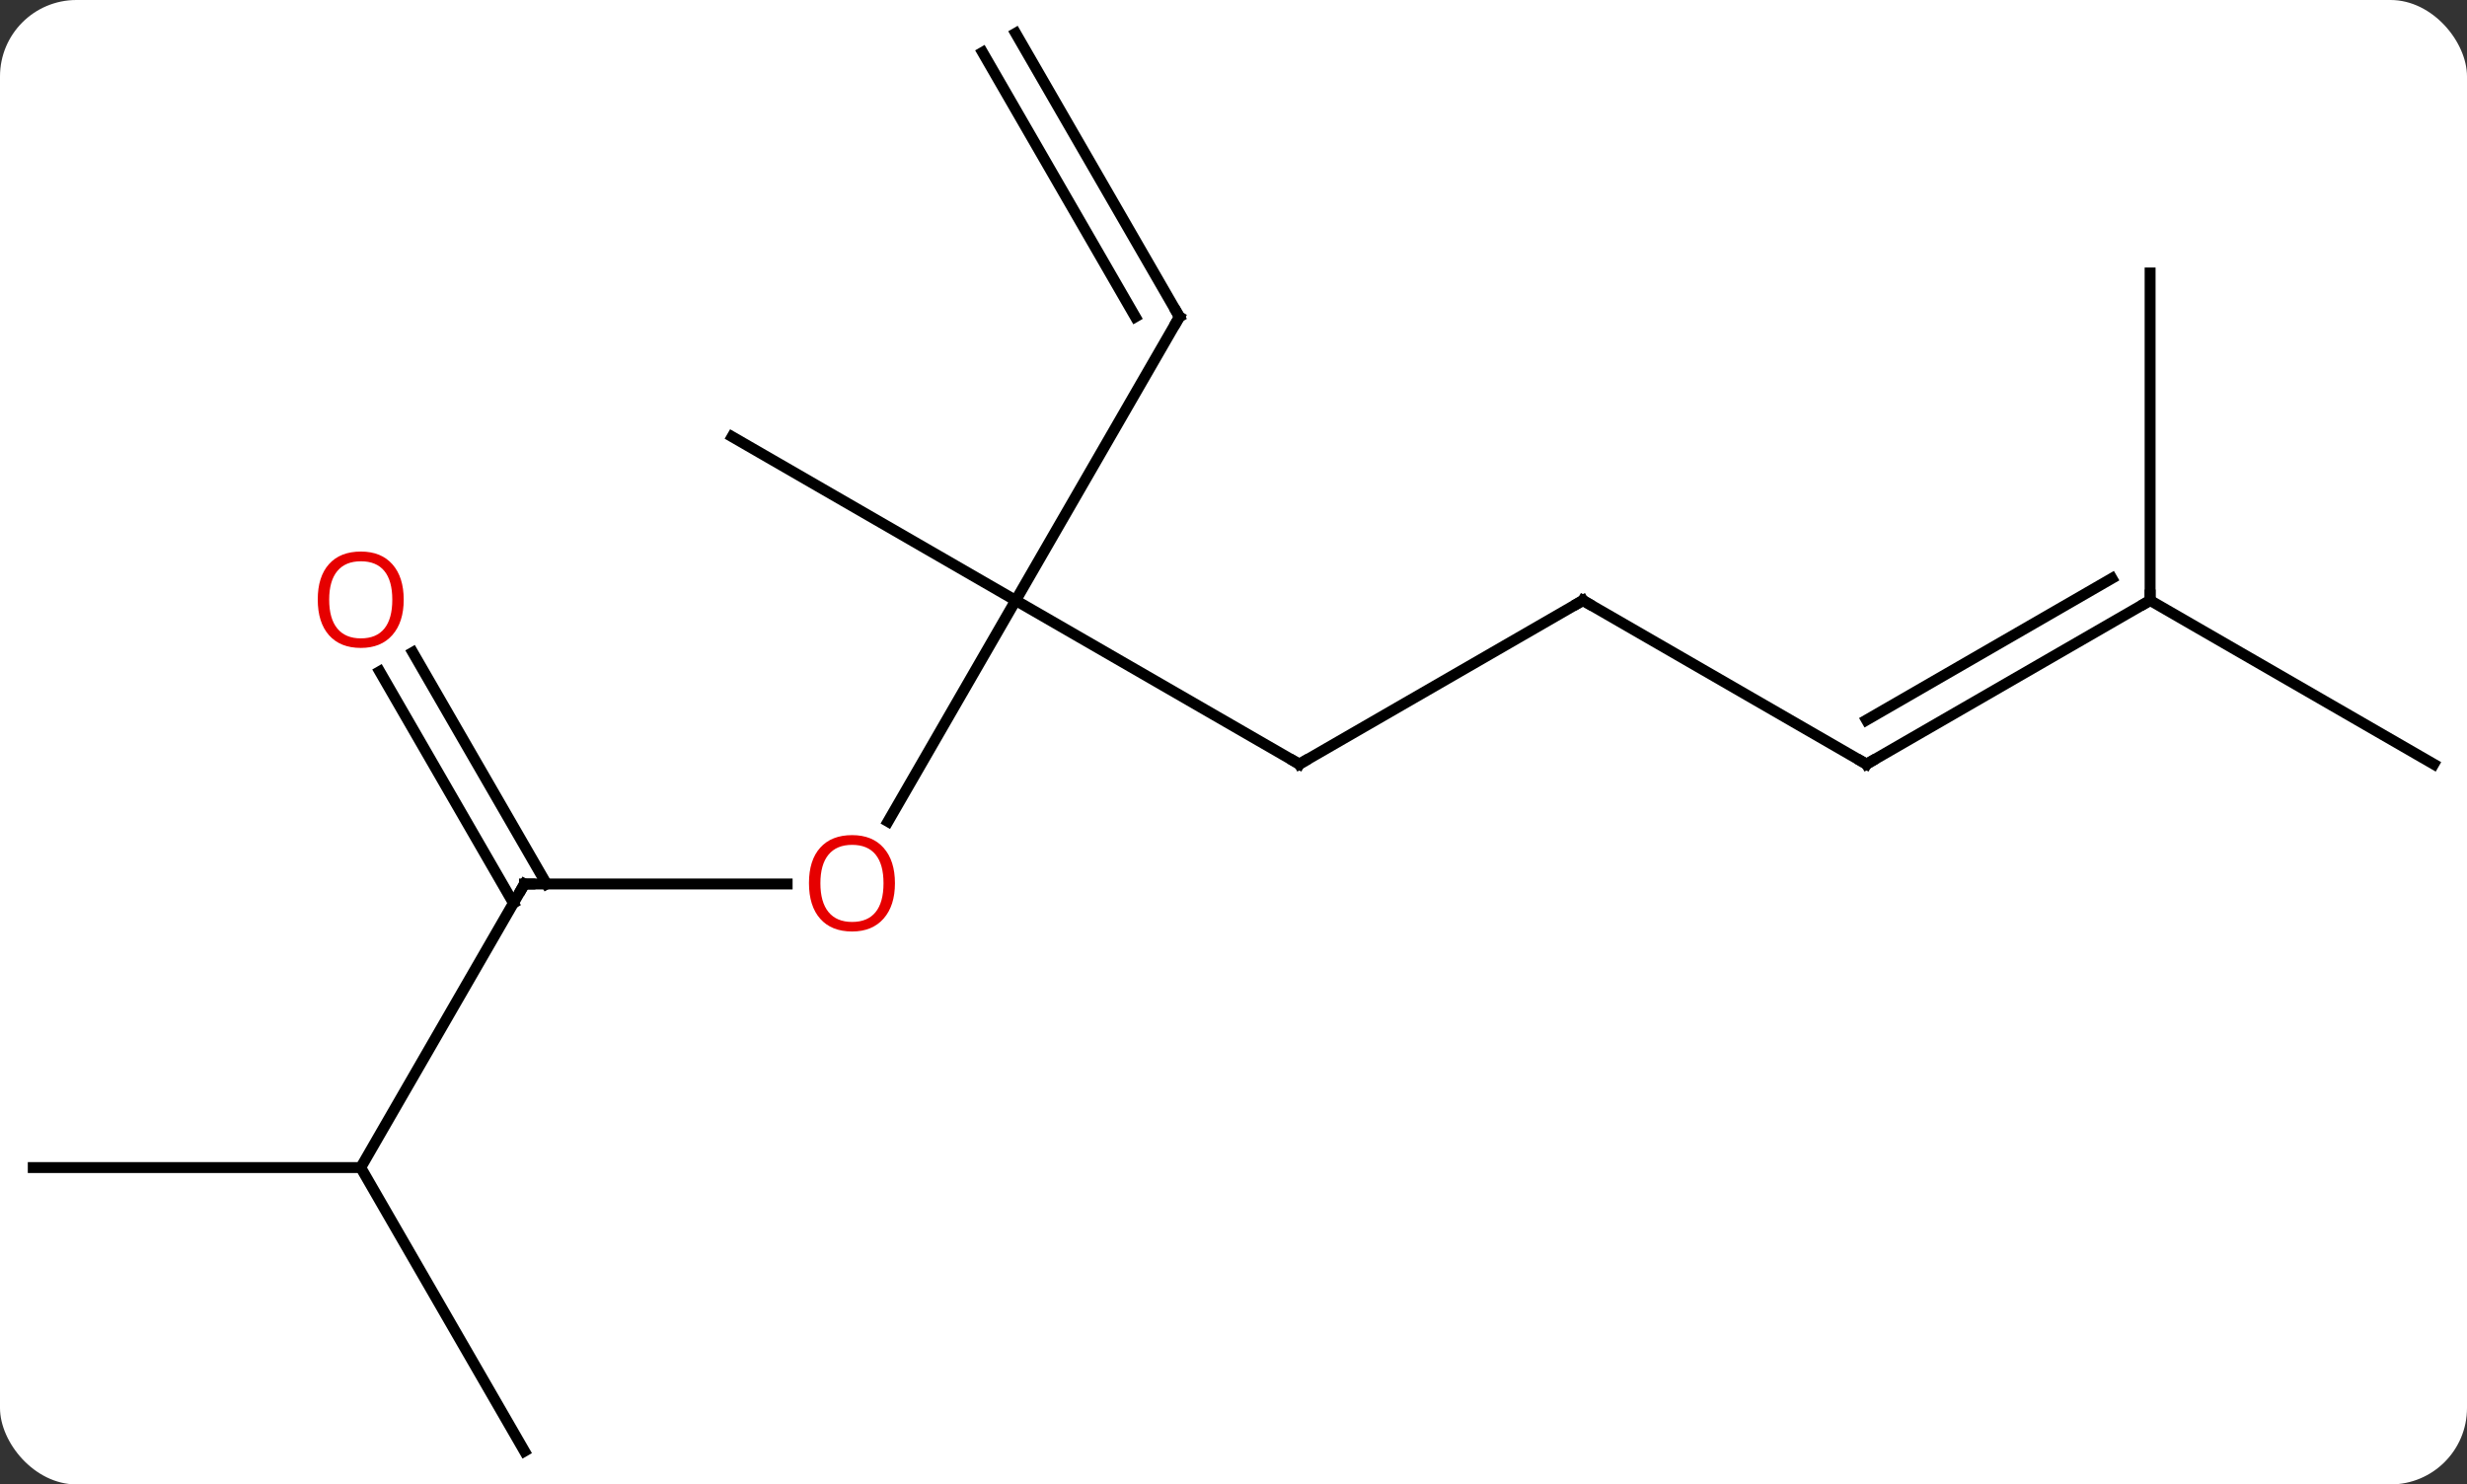 <svg width="226" viewBox="0 0 226 136" style="fill-opacity:1; color-rendering:auto; color-interpolation:auto; text-rendering:auto; stroke:black; stroke-linecap:square; stroke-miterlimit:10; shape-rendering:auto; stroke-opacity:1; fill:black; stroke-dasharray:none; font-weight:normal; stroke-width:1; font-family:'Open Sans'; font-style:normal; stroke-linejoin:miter; font-size:12; stroke-dashoffset:0; image-rendering:auto;" height="136" class="cas-substance-image" xmlns:xlink="http://www.w3.org/1999/xlink" xmlns="http://www.w3.org/2000/svg"><rect x="0" y="0" width="226" height="136" fill="#333333" stroke="none"/><svg class="cas-substance-single-component"><rect y="0" x="0" width="226" stroke="none" ry="7" rx="7" height="136" fill="white" class="cas-substance-group"/><svg y="0" x="0" width="226" viewBox="0 0 226 136" style="fill:black;" height="136" class="cas-substance-single-component-image"><svg><g><g transform="translate(113,68)" style="text-rendering:geometricPrecision; color-rendering:optimizeQuality; color-interpolation:linearRGB; stroke-linecap:butt; image-rendering:optimizeQuality;"><line y2="7.268" y1="-12.99" x2="-31.649" x1="-19.953" style="fill:none;"/><line y2="2.01" y1="-12.99" x2="6.03" x1="-19.953" style="fill:none;"/><line y2="-38.97" y1="-12.99" x2="-4.953" x1="-19.953" style="fill:none;"/><line y2="-27.99" y1="-12.99" x2="-45.933" x1="-19.953" style="fill:none;"/><line y2="12.99" y1="12.99" x2="-64.953" x1="-40.891" style="fill:none;"/><line y2="-12.99" y1="2.01" x2="32.01" x1="6.03" style="fill:none;"/><line y2="-64.953" y1="-38.97" x2="-19.953" x1="-4.953" style="fill:none;"/><line y2="-63.203" y1="-38.97" x2="-22.984" x1="-8.995" style="fill:none;"/><line y2="38.97" y1="12.99" x2="-79.953" x1="-64.953" style="fill:none;"/><line y2="-8.229" y1="12.99" x2="-75.184" x1="-62.932" style="fill:none;"/><line y2="-6.479" y1="14.74" x2="-78.215" x1="-65.963" style="fill:none;"/><line y2="2.01" y1="-12.99" x2="57.99" x1="32.01" style="fill:none;"/><line y2="38.97" y1="38.97" x2="-109.953" x1="-79.953" style="fill:none;"/><line y2="64.953" y1="38.97" x2="-64.953" x1="-79.953" style="fill:none;"/><line y2="-12.99" y1="2.01" x2="83.97" x1="57.99" style="fill:none;"/><line y2="-15.011" y1="-2.031" x2="80.47" x1="57.99" style="fill:none;"/><line y2="2.01" y1="-12.99" x2="109.953" x1="83.97" style="fill:none;"/><line y2="-42.99" y1="-12.99" x2="83.97" x1="83.97" style="fill:none;"/></g><g transform="translate(113,68)" style="fill:rgb(230,0,0); text-rendering:geometricPrecision; color-rendering:optimizeQuality; image-rendering:optimizeQuality; font-family:'Open Sans'; stroke:rgb(230,0,0); color-interpolation:linearRGB;"><path style="stroke:none;" d="M-31.015 12.92 Q-31.015 14.982 -32.055 16.162 Q-33.094 17.342 -34.937 17.342 Q-36.828 17.342 -37.859 16.177 Q-38.891 15.013 -38.891 12.904 Q-38.891 10.81 -37.859 9.662 Q-36.828 8.513 -34.937 8.513 Q-33.078 8.513 -32.047 9.685 Q-31.015 10.857 -31.015 12.92 ZM-37.844 12.92 Q-37.844 14.654 -37.101 15.56 Q-36.359 16.467 -34.937 16.467 Q-33.516 16.467 -32.789 15.568 Q-32.062 14.67 -32.062 12.92 Q-32.062 11.185 -32.789 10.295 Q-33.516 9.404 -34.937 9.404 Q-36.359 9.404 -37.101 10.303 Q-37.844 11.201 -37.844 12.92 Z"/></g><g transform="translate(113,68)" style="stroke-linecap:butt; text-rendering:geometricPrecision; color-rendering:optimizeQuality; image-rendering:optimizeQuality; font-family:'Open Sans'; color-interpolation:linearRGB; stroke-miterlimit:5;"><path style="fill:none;" d="M5.597 1.76 L6.03 2.01 L6.463 1.76"/><path style="fill:none;" d="M-5.203 -38.537 L-4.953 -38.97 L-5.203 -39.403"/><path style="fill:none;" d="M-64.453 12.99 L-64.953 12.99 L-65.203 13.423"/><path style="fill:none;" d="M31.577 -12.74 L32.01 -12.99 L32.443 -12.74"/><path style="fill:rgb(230,0,0); stroke:none;" d="M-76.016 -13.06 Q-76.016 -10.998 -77.055 -9.818 Q-78.094 -8.638 -79.937 -8.638 Q-81.828 -8.638 -82.859 -9.803 Q-83.891 -10.967 -83.891 -13.076 Q-83.891 -15.17 -82.859 -16.318 Q-81.828 -17.467 -79.937 -17.467 Q-78.078 -17.467 -77.047 -16.295 Q-76.016 -15.123 -76.016 -13.06 ZM-82.844 -13.06 Q-82.844 -11.326 -82.101 -10.42 Q-81.359 -9.513 -79.937 -9.513 Q-78.516 -9.513 -77.789 -10.412 Q-77.062 -11.31 -77.062 -13.06 Q-77.062 -14.795 -77.789 -15.685 Q-78.516 -16.576 -79.937 -16.576 Q-81.359 -16.576 -82.101 -15.678 Q-82.844 -14.779 -82.844 -13.06 Z"/><path style="fill:none;" d="M57.557 1.76 L57.99 2.01 L58.423 1.76"/><path style="fill:none;" d="M83.537 -12.74 L83.97 -12.99 L83.97 -13.49"/></g></g></svg></svg></svg></svg>